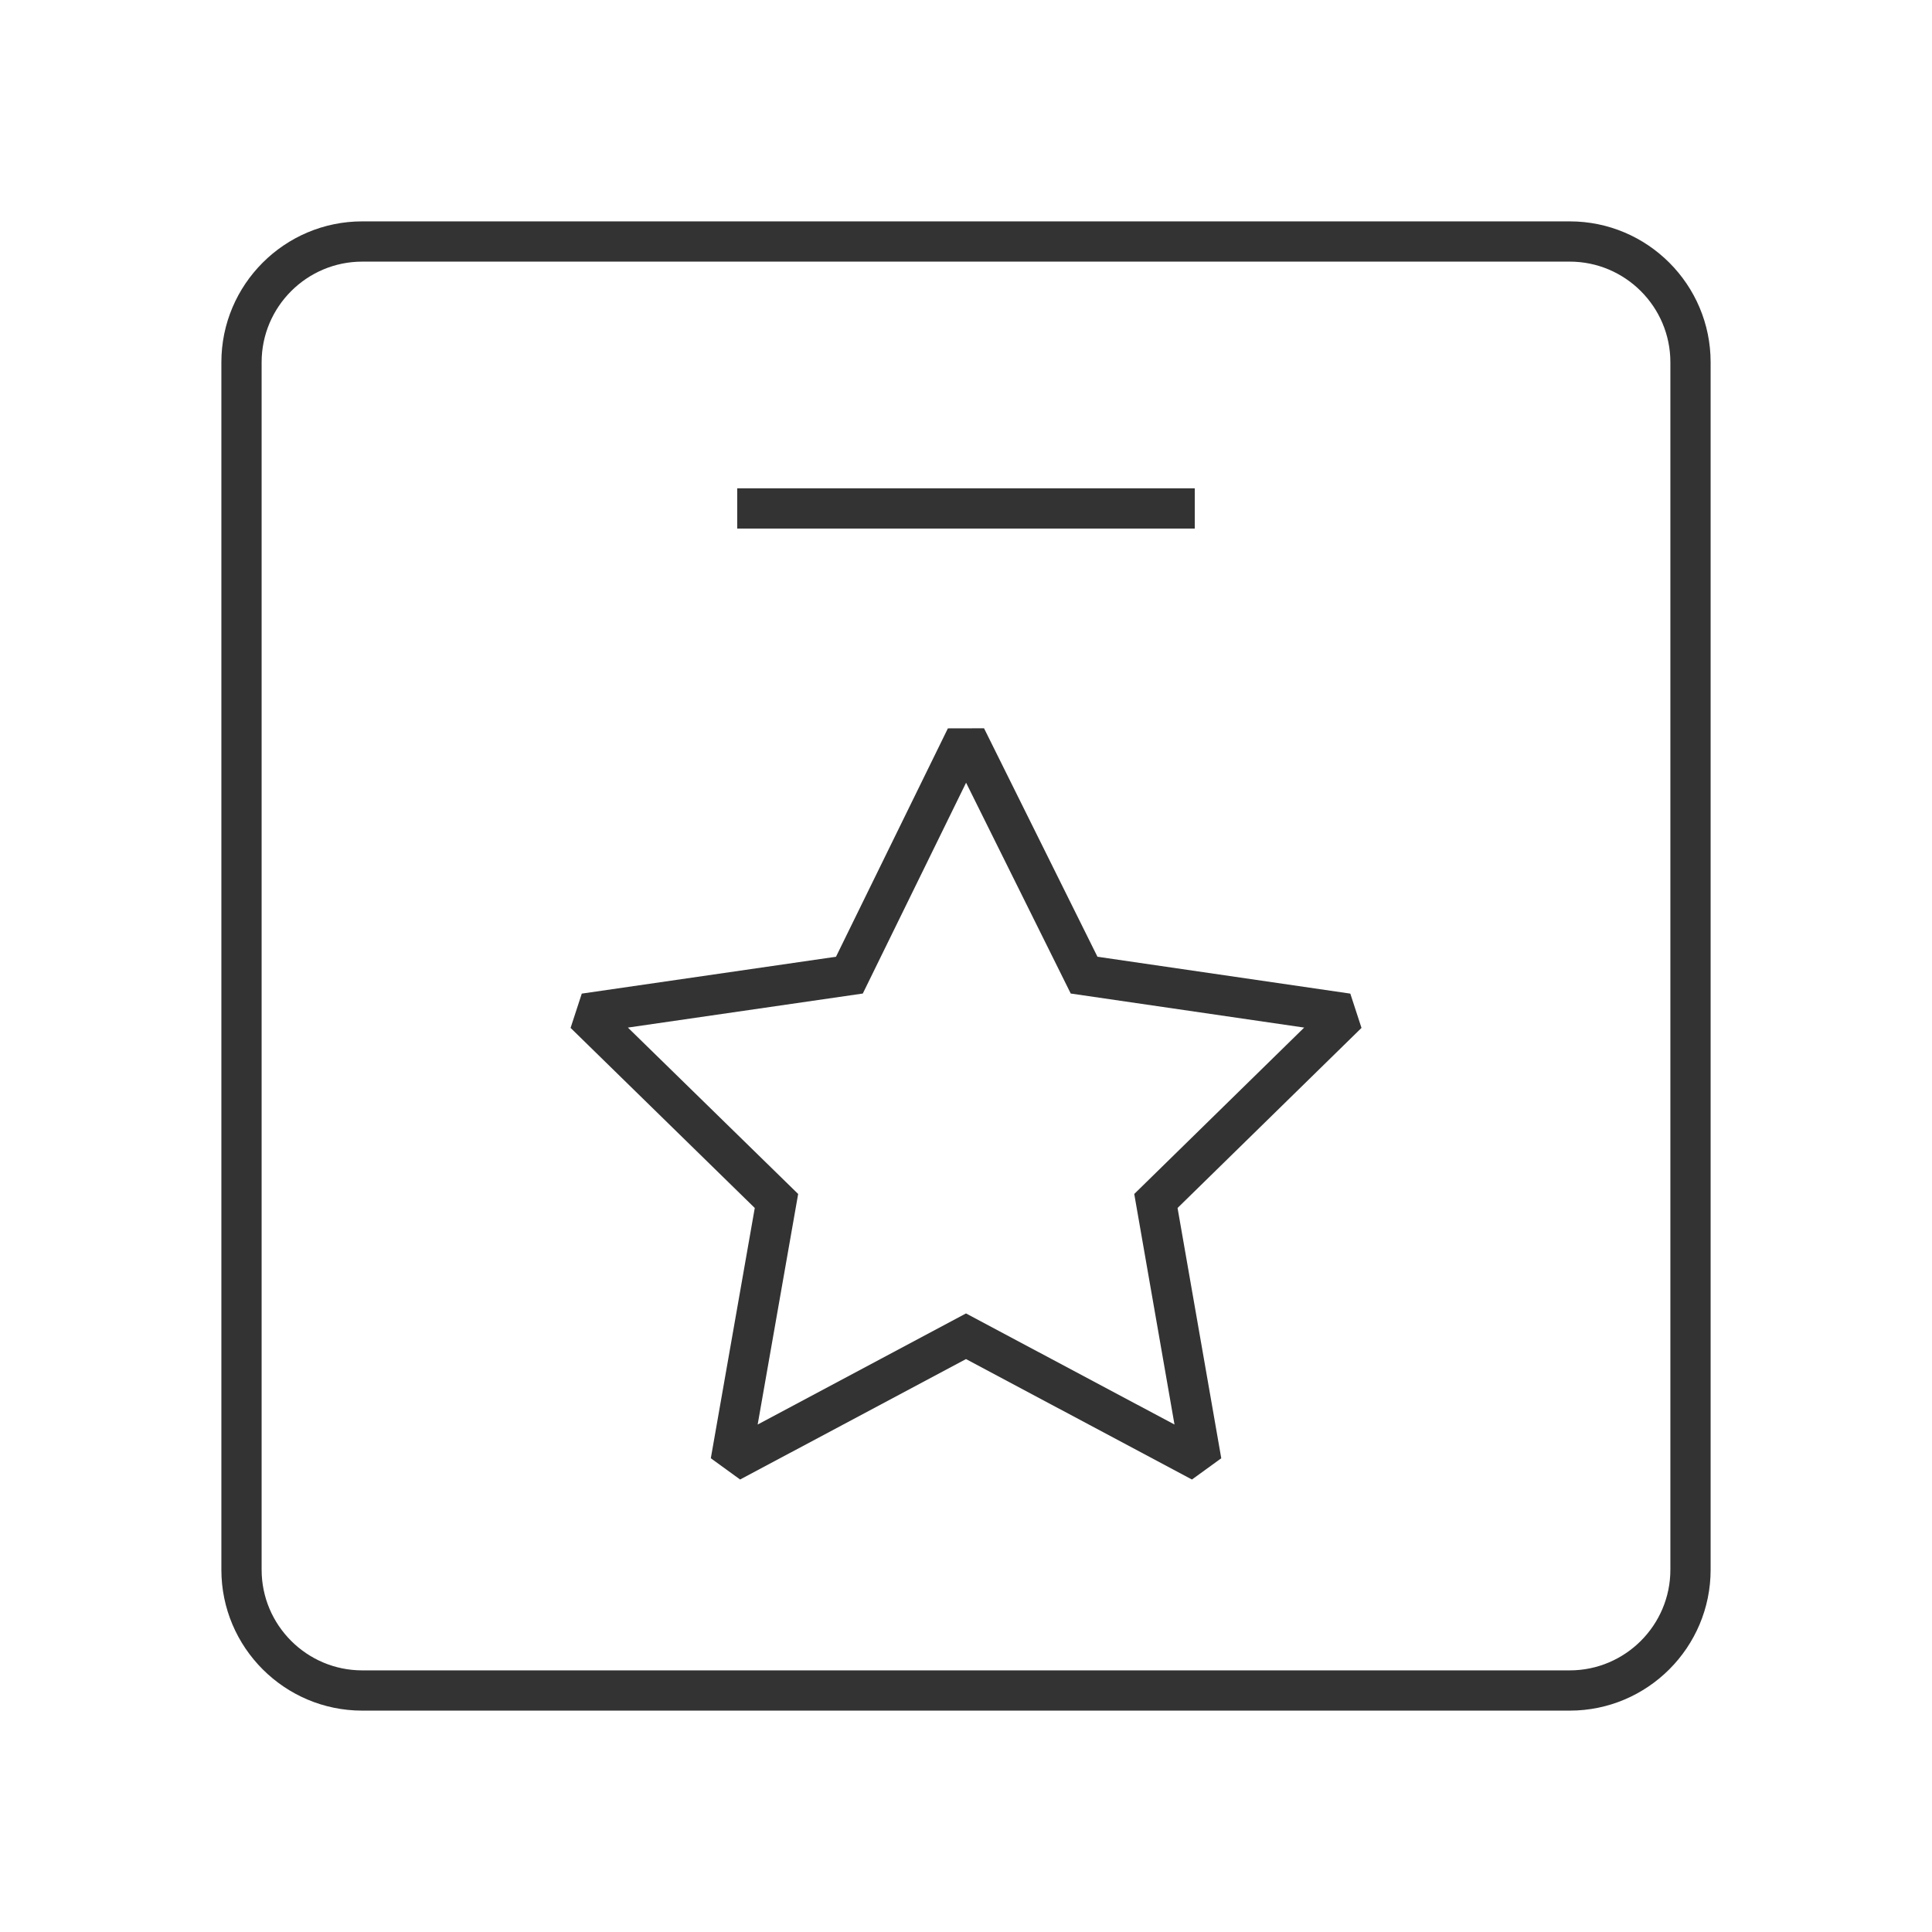 <?xml version="1.0" encoding="iso-8859-1"?>
<svg version="1.1" id="&#x56FE;&#x5C42;_1" xmlns="http://www.w3.org/2000/svg" xmlns:xlink="http://www.w3.org/1999/xlink" x="0px"
	 y="0px" viewBox="0 0 24 24" style="enable-background:new 0 0 24 24;" xml:space="preserve">
<path style="fill:#333333;" d="M19.5,21.25h-15c-0.965,0-1.75-0.785-1.75-1.75v-15c0-0.965,0.785-1.75,1.75-1.75h15
	c0.965,0,1.75,0.785,1.75,1.75v15C21.25,20.465,20.465,21.25,19.5,21.25z M4.5,3.25c-0.689,0-1.25,0.561-1.25,1.25v15
	c0,0.689,0.561,1.25,1.25,1.25h15c0.689,0,1.25-0.561,1.25-1.25v-15c0-0.689-0.561-1.25-1.25-1.25H4.5z"/>
<path style="fill:#333333;" d="M14.807,18.379L12,16.883l-2.806,1.496L8.83,18.115l0.546-3.109l-2.288-2.237l0.139-0.426
	l3.158-0.458l1.39-2.837l0.449-0.001l1.409,2.838l3.141,0.458l0.139,0.426l-2.285,2.237l0.543,3.109L14.807,18.379z M12,16.316
	l2.59,1.38l-0.5-2.864l2.111-2.067l-2.9-0.423l-1.3-2.619l-1.283,2.619L7.8,12.765l2.115,2.067l-0.503,2.864L12,16.316z"/>
<rect x="9.158" y="6.066" style="fill:#333333;" width="5.684" height="0.5"/>
</svg>






